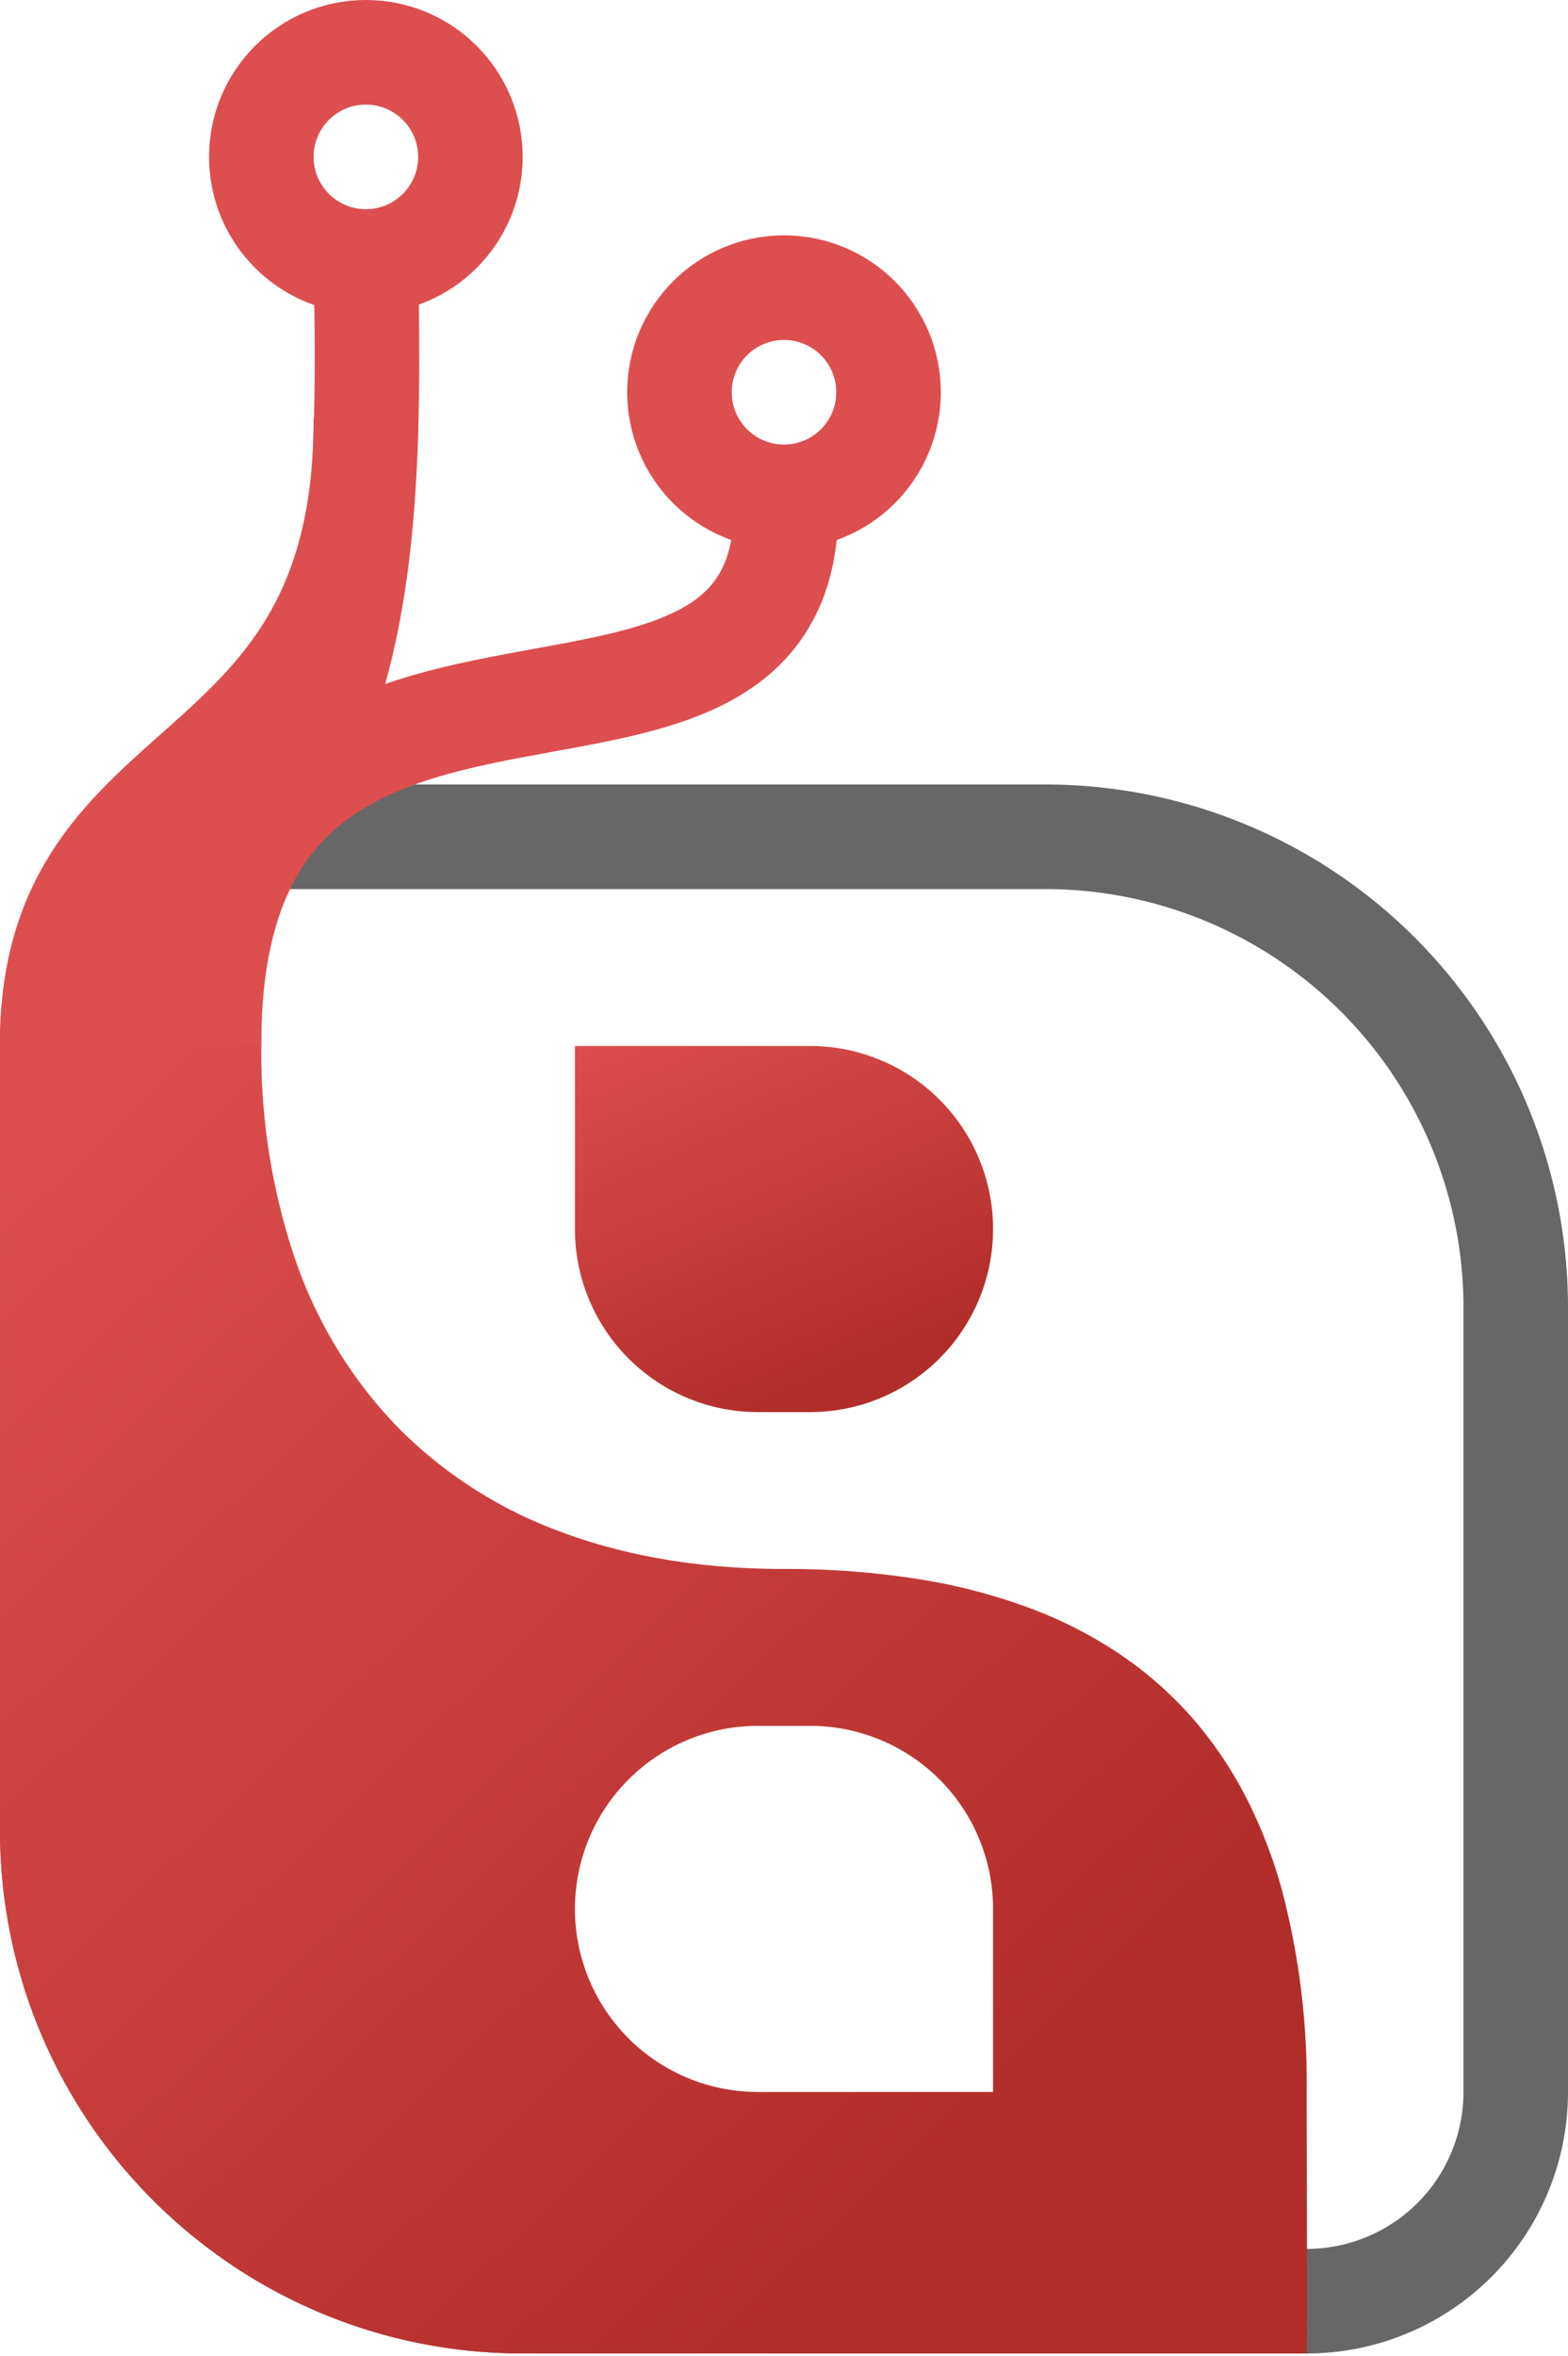 <svg xmlns="http://www.w3.org/2000/svg" xmlns:xlink="http://www.w3.org/1999/xlink" width="240.001" height="360.4" viewBox="0 0 240.001 360.4">
  <defs>
    <linearGradient id="linear-gradient" y1="0.254" x2="0.599" y2="1" gradientUnits="objectBoundingBox">
      <stop offset="0" stop-color="#dd4e4e"/>
      <stop offset="1" stop-color="#b12d29"/>
    </linearGradient>
    <linearGradient id="linear-gradient-2" x1="0" y1="0" x2="0.5" y2="1" xlink:href="#linear-gradient"/>
  </defs>
  <g id="square_2" data-name="square 2" transform="translate(-215.999 -400)">
    <g id="_9_contour" data-name="9 contour" transform="translate(216 520)" fill="none" stroke="#676767" stroke-width="16">
      <path d="M40,0H160a80,80,0,0,1,80,80V200a40,40,0,0,1-40,40H80A80,80,0,0,1,0,160V40A40,40,0,0,1,40,0Z" stroke="none"/>
      <path d="M40,8H160a72,72,0,0,1,72,72V200a32,32,0,0,1-32,32H80A72,72,0,0,1,8,160V40A32,32,0,0,1,40,8Z" fill="none"/>
    </g>
    <path id="Exclusion_1" data-name="Exclusion 1" d="M200.014,240.4v0c-.006-.021-.012-.294-.013-.4H80a80.586,80.586,0,0,1-16.123-1.625,79.562,79.562,0,0,1-28.606-12.037,80.233,80.233,0,0,1-28.984-35.2,79.594,79.594,0,0,1-4.661-15.017A80.589,80.589,0,0,1,0,160V40A58.346,58.346,0,0,1,1.9,24.46,33.468,33.468,0,0,1,8.372,11.742,30.113,30.113,0,0,1,20.587,3.154,52.426,52.426,0,0,1,39.708,0H40c.112,7.349.07,13.083,0,20.38-.009.92-.021,1.884-.034,2.9V23.3c-.056,4.442-.126,9.971.034,16.7a98.305,98.305,0,0,0,5.273,32.9A69.076,69.076,0,0,0,60.694,98.129a67.8,67.8,0,0,0,25.074,16.165C95.839,118.076,107.356,120,120,120a129.074,129.074,0,0,1,21.088,1.631,87.575,87.575,0,0,1,17.348,4.664,65.515,65.515,0,0,1,13.893,7.376,57.578,57.578,0,0,1,10.725,9.768,60.884,60.884,0,0,1,7.843,11.838,74.654,74.654,0,0,1,5.248,13.587A115.484,115.484,0,0,1,200,200c.086,36.217.039,40.316.015,40.4ZM116,144a28,28,0,1,0,0,56h36V172a27.977,27.977,0,0,0-28-28Z" transform="translate(216 519.999)" fill="url(#linear-gradient)"/>
    <path id="Tracé_2" data-name="Tracé 2" d="M-128,255.621c-.33-81.312,94.564-28,88-88" transform="translate(376 304.379)" fill="none" stroke="#dd4e4e" stroke-linejoin="round" stroke-width="16"/>
    <path id="Tracé_8" data-name="Tracé 8" d="M-128,255.621c44.212-35.013,49.338-60.379,47.987-120" transform="translate(352.002 304.379)" fill="none" stroke="#dd4e4e" stroke-linejoin="round" stroke-width="16"/>
    <path id="Tracé_9" data-name="Tracé 9" d="M-77.869,255.621c-.3-46.861,48.083-37.133,48-96" transform="translate(301.869 304.379)" fill="none" stroke="#dd4e4e" stroke-linejoin="round" stroke-width="16"/>
    <g id="Ellipse_3" data-name="Ellipse 3" transform="translate(248 400)" fill="none" stroke="#dd4e4e" stroke-width="16">
      <circle cx="24" cy="24" r="24" stroke="none"/>
      <circle cx="24" cy="24" r="16" fill="none"/>
    </g>
    <g id="Ellipse_4" data-name="Ellipse 4" transform="translate(312 436)" fill="none" stroke="#dd4e4e" stroke-width="16">
      <circle cx="24" cy="24" r="24" stroke="none"/>
      <circle cx="24" cy="24" r="16" fill="none"/>
    </g>
    <path id="point_red" data-name="point red" d="M0,0H36A28,28,0,0,1,64,28v0A28,28,0,0,1,36,56H28A28,28,0,0,1,0,28V0A0,0,0,0,1,0,0Z" transform="translate(304 560)" fill="url(#linear-gradient-2)"/>
  </g>
</svg>
